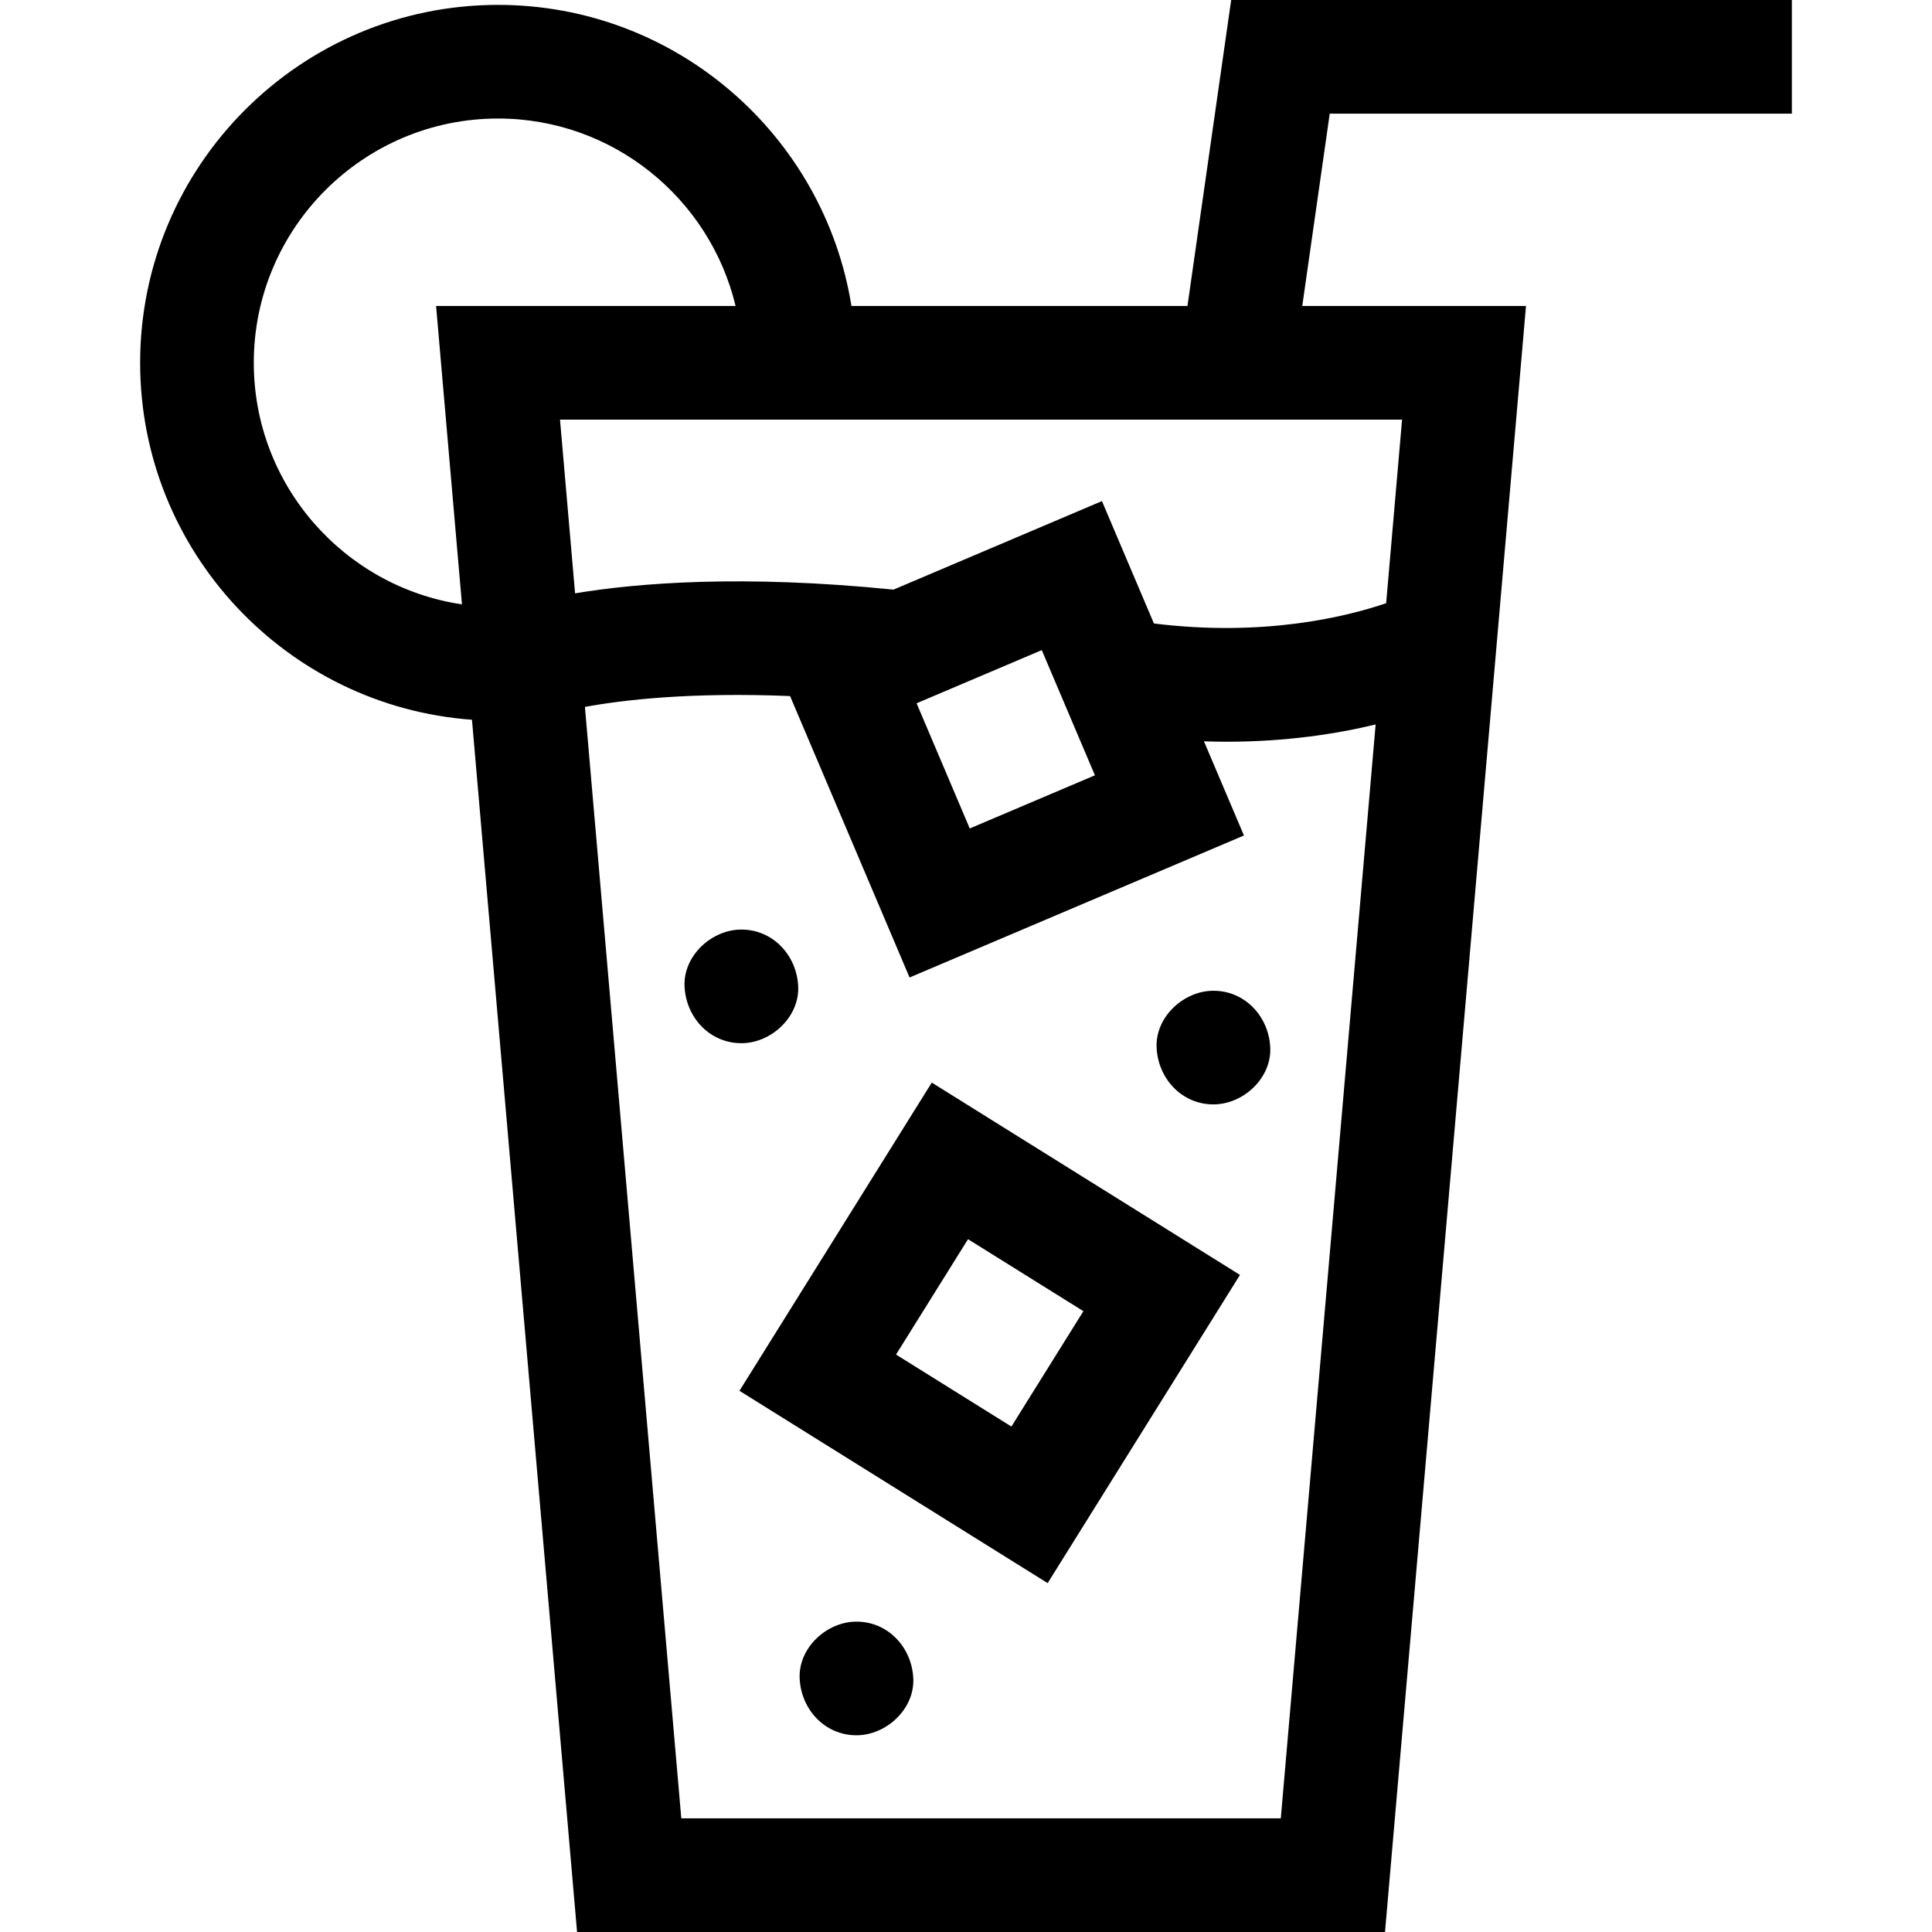 <svg id="Capa_1" enable-background="new 0 0 510.008 510.008" height="512" viewBox="0 0 510.008 510.008" width="512" xmlns="http://www.w3.org/2000/svg"><g id="XMLID_348_"><path id="XMLID_1325_" d="m473.014 30v-30h-148.01l-11.538 80.769h-88.704c-7.208-44.993-46.292-79.481-93.286-79.481-52.098 0-94.481 42.384-94.481 94.481 0 49.781 38.701 90.69 87.595 94.229l27.745 320.01h213.28l37.216-429.239h-59.06l7.252-50.769zm-406.02 65.769c0-35.555 28.927-64.481 64.481-64.481 30.39 0 55.92 21.139 62.701 49.481h-79.058l6.83 78.773c-31.052-4.619-54.954-31.455-54.954-63.773zm112.853 384.239-25.439-293.399c10.281-1.883 28.087-3.927 54.152-2.862l31.547 74.289 88.27-37.485-10.556-24.858c2.025.067 4.024.109 5.975.109 15.753 0 29.057-2.076 39.345-4.559l-25.037 288.765zm62.116-294.355 33.043-14.032 14.031 33.043-33.043 14.032zm123.953-26.417c-10.653 3.619-32.405 8.938-61.305 5.35l-13.719-32.305-55.027 23.368c-39.955-4.02-67.571-1.765-84.057.979l-3.976-45.859h222.286z"/><path id="XMLID_1331_" d="m195.202 367.144 81.356 50.768 50.77-81.358-81.359-50.769zm90.792-21.02-19.004 30.456-30.456-19.004 19.005-30.456z"/><path id="XMLID_1332_" d="m320.321 261.538c-7.846 0-15.363 6.899-15 15 .364 8.127 6.591 15 15 15 7.846 0 15.363-6.899 15-15-.363-8.127-6.59-15-15-15z"/><path id="XMLID_1333_" d="m210.706 260.384c-.364-8.127-6.591-15-15-15-7.846 0-15.363 6.899-15 15 .364 8.127 6.591 15 15 15 7.846 0 15.363-6.899 15-15z"/><path id="XMLID_1334_" d="m226.091 428.076c-7.846 0-15.363 6.899-15 15 .364 8.127 6.591 15 15 15 7.846 0 15.363-6.899 15-15-.364-8.127-6.591-15-15-15z"/></g></svg>